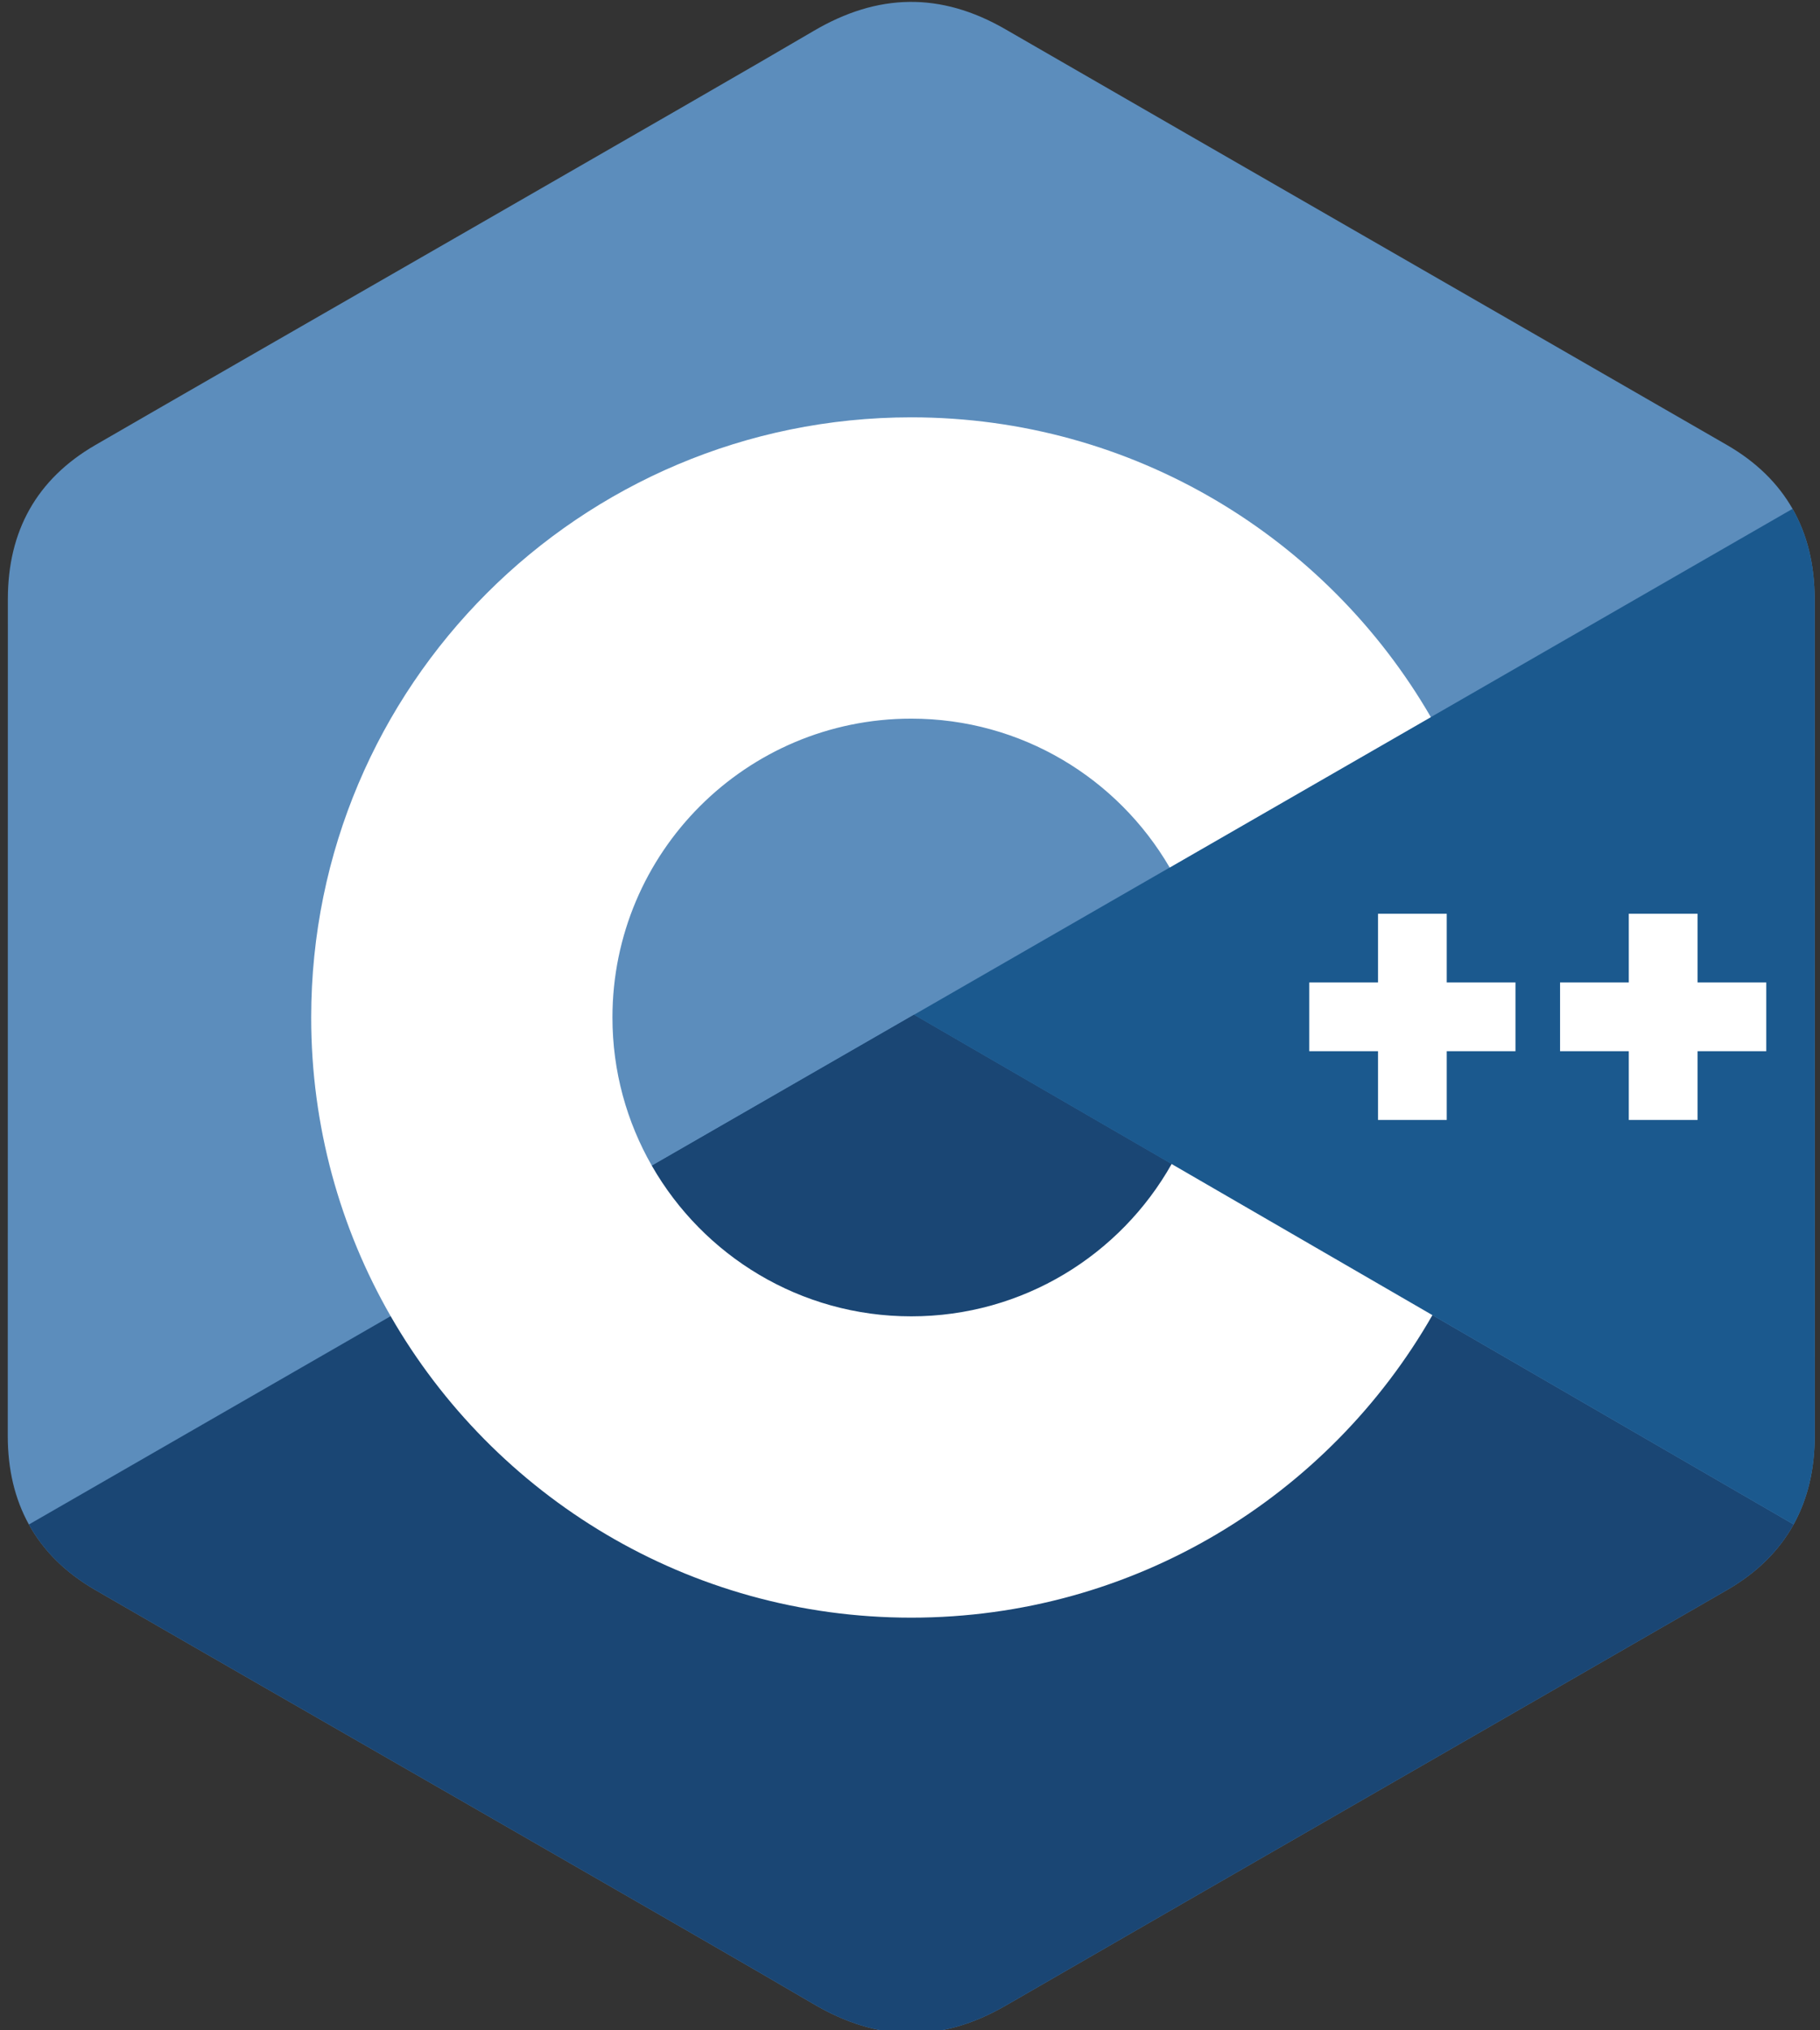 <?xml version="1.0" standalone="no"?>
<!DOCTYPE svg PUBLIC "-//W3C//DTD SVG 1.0//EN" "http://www.w3.org/TR/2001/REC-SVG-20010904/DTD/svg10.dtd">
<svg xmlns="http://www.w3.org/2000/svg" xmlns:xlink="http://www.w3.org/1999/xlink" id="body_1" width="26" height="29">

<rect width="100%" height="100%" fill="#333333" stroke="none"/>

<g transform="matrix(0.101 0 0 0.101 0.111 -0)">
	<g>
        <path d="M255.569 84.72C 255.567 79.89 254.534 75.622 252.445 71.959C 250.393 68.357 247.32 65.338 243.198 62.951C 209.173 43.332 175.115 23.773 141.101 4.134C 131.931 -1.16 123.04 -0.967 113.938 4.403C 100.395 12.39 32.59 51.237 12.385 62.94C 4.064 67.757 0.015 75.129 0.013 84.711C 0 124.166 0.013 163.62 0 203.076C 0.002 207.8 0.991 211.985 2.988 215.593C 5.041 219.304 8.157 222.406 12.374 224.847C 32.58 236.55 100.394 275.394 113.934 283.383C 123.04 288.756 131.931 288.948 141.104 283.652C 175.119 264.012 209.179 244.454 243.209 224.835C 247.426 222.395 250.542 219.291 252.595 215.583C 254.589 211.975 255.58 207.79 255.582 203.065C 255.582 203.065 255.582 124.176 255.569 84.72" stroke="none" fill="#5C8DBC" fill-rule="nonzero" />
        <path d="M128.182 143.509L2.988 215.593C 5.041 219.304 8.157 222.406 12.374 224.847C 32.58 236.55 100.394 275.394 113.934 283.383C 123.04 288.756 131.931 288.948 141.104 283.652C 175.119 264.012 209.179 244.454 243.209 224.835C 247.426 222.395 250.542 219.291 252.595 215.583L252.595 215.583L128.182 143.509" stroke="none" fill="#1A4674" fill-rule="nonzero" />
        <path d="M91.101 164.861C 98.386 177.579 112.081 186.157 127.791 186.157C 143.598 186.157 157.371 177.47 164.619 164.616L164.619 164.616L128.182 143.509L91.101 164.861" stroke="none" fill="#1A4674" fill-rule="nonzero" />
        <path d="M255.569 84.72C 255.567 79.89 254.534 75.622 252.445 71.959L252.445 71.959L128.182 143.509L252.595 215.583C 254.589 211.975 255.58 207.79 255.582 203.065C 255.582 203.065 255.582 124.176 255.569 84.72" stroke="none" fill="#1B598E" fill-rule="nonzero" />
        <path d="M248.728 148.661L239.006 148.661L239.006 158.385L229.282 158.385L229.282 148.661L219.561 148.661L219.561 138.94L229.282 138.94L229.282 129.218L239.006 129.218L239.006 138.94L248.728 138.94L248.728 148.661" stroke="none" fill="#FFFFFF" fill-rule="nonzero" />
        <path d="M213.253 148.661L203.532 148.661L203.532 158.385L193.81 158.385L193.81 148.661L184.088 148.661L184.088 138.94L193.81 138.94L193.81 129.218L203.532 129.218L203.532 138.94L213.253 138.94L213.253 148.661" stroke="none" fill="#FFFFFF" fill-rule="nonzero" />
        <path d="M164.619 164.616C 157.371 177.47 143.598 186.157 127.791 186.157C 112.081 186.157 98.386 177.579 91.101 164.861C 87.562 158.681 85.527 151.526 85.527 143.893C 85.527 120.552 104.45 101.63 127.791 101.63C 143.4 101.63 157.023 110.101 164.344 122.689L164.344 122.689L201.285 101.417C 186.602 76.071 159.189 59.019 127.791 59.019C 80.915 59.019 42.916 97.019 42.916 143.893C 42.916 159.271 47.007 173.692 54.157 186.131C 68.803 211.611 96.294 228.768 127.791 228.768C 159.346 228.768 186.88 211.542 201.505 185.987L201.505 185.987L164.619 164.616" stroke="none" fill="#FFFFFF" fill-rule="nonzero" />
	</g>
</g>
</svg>